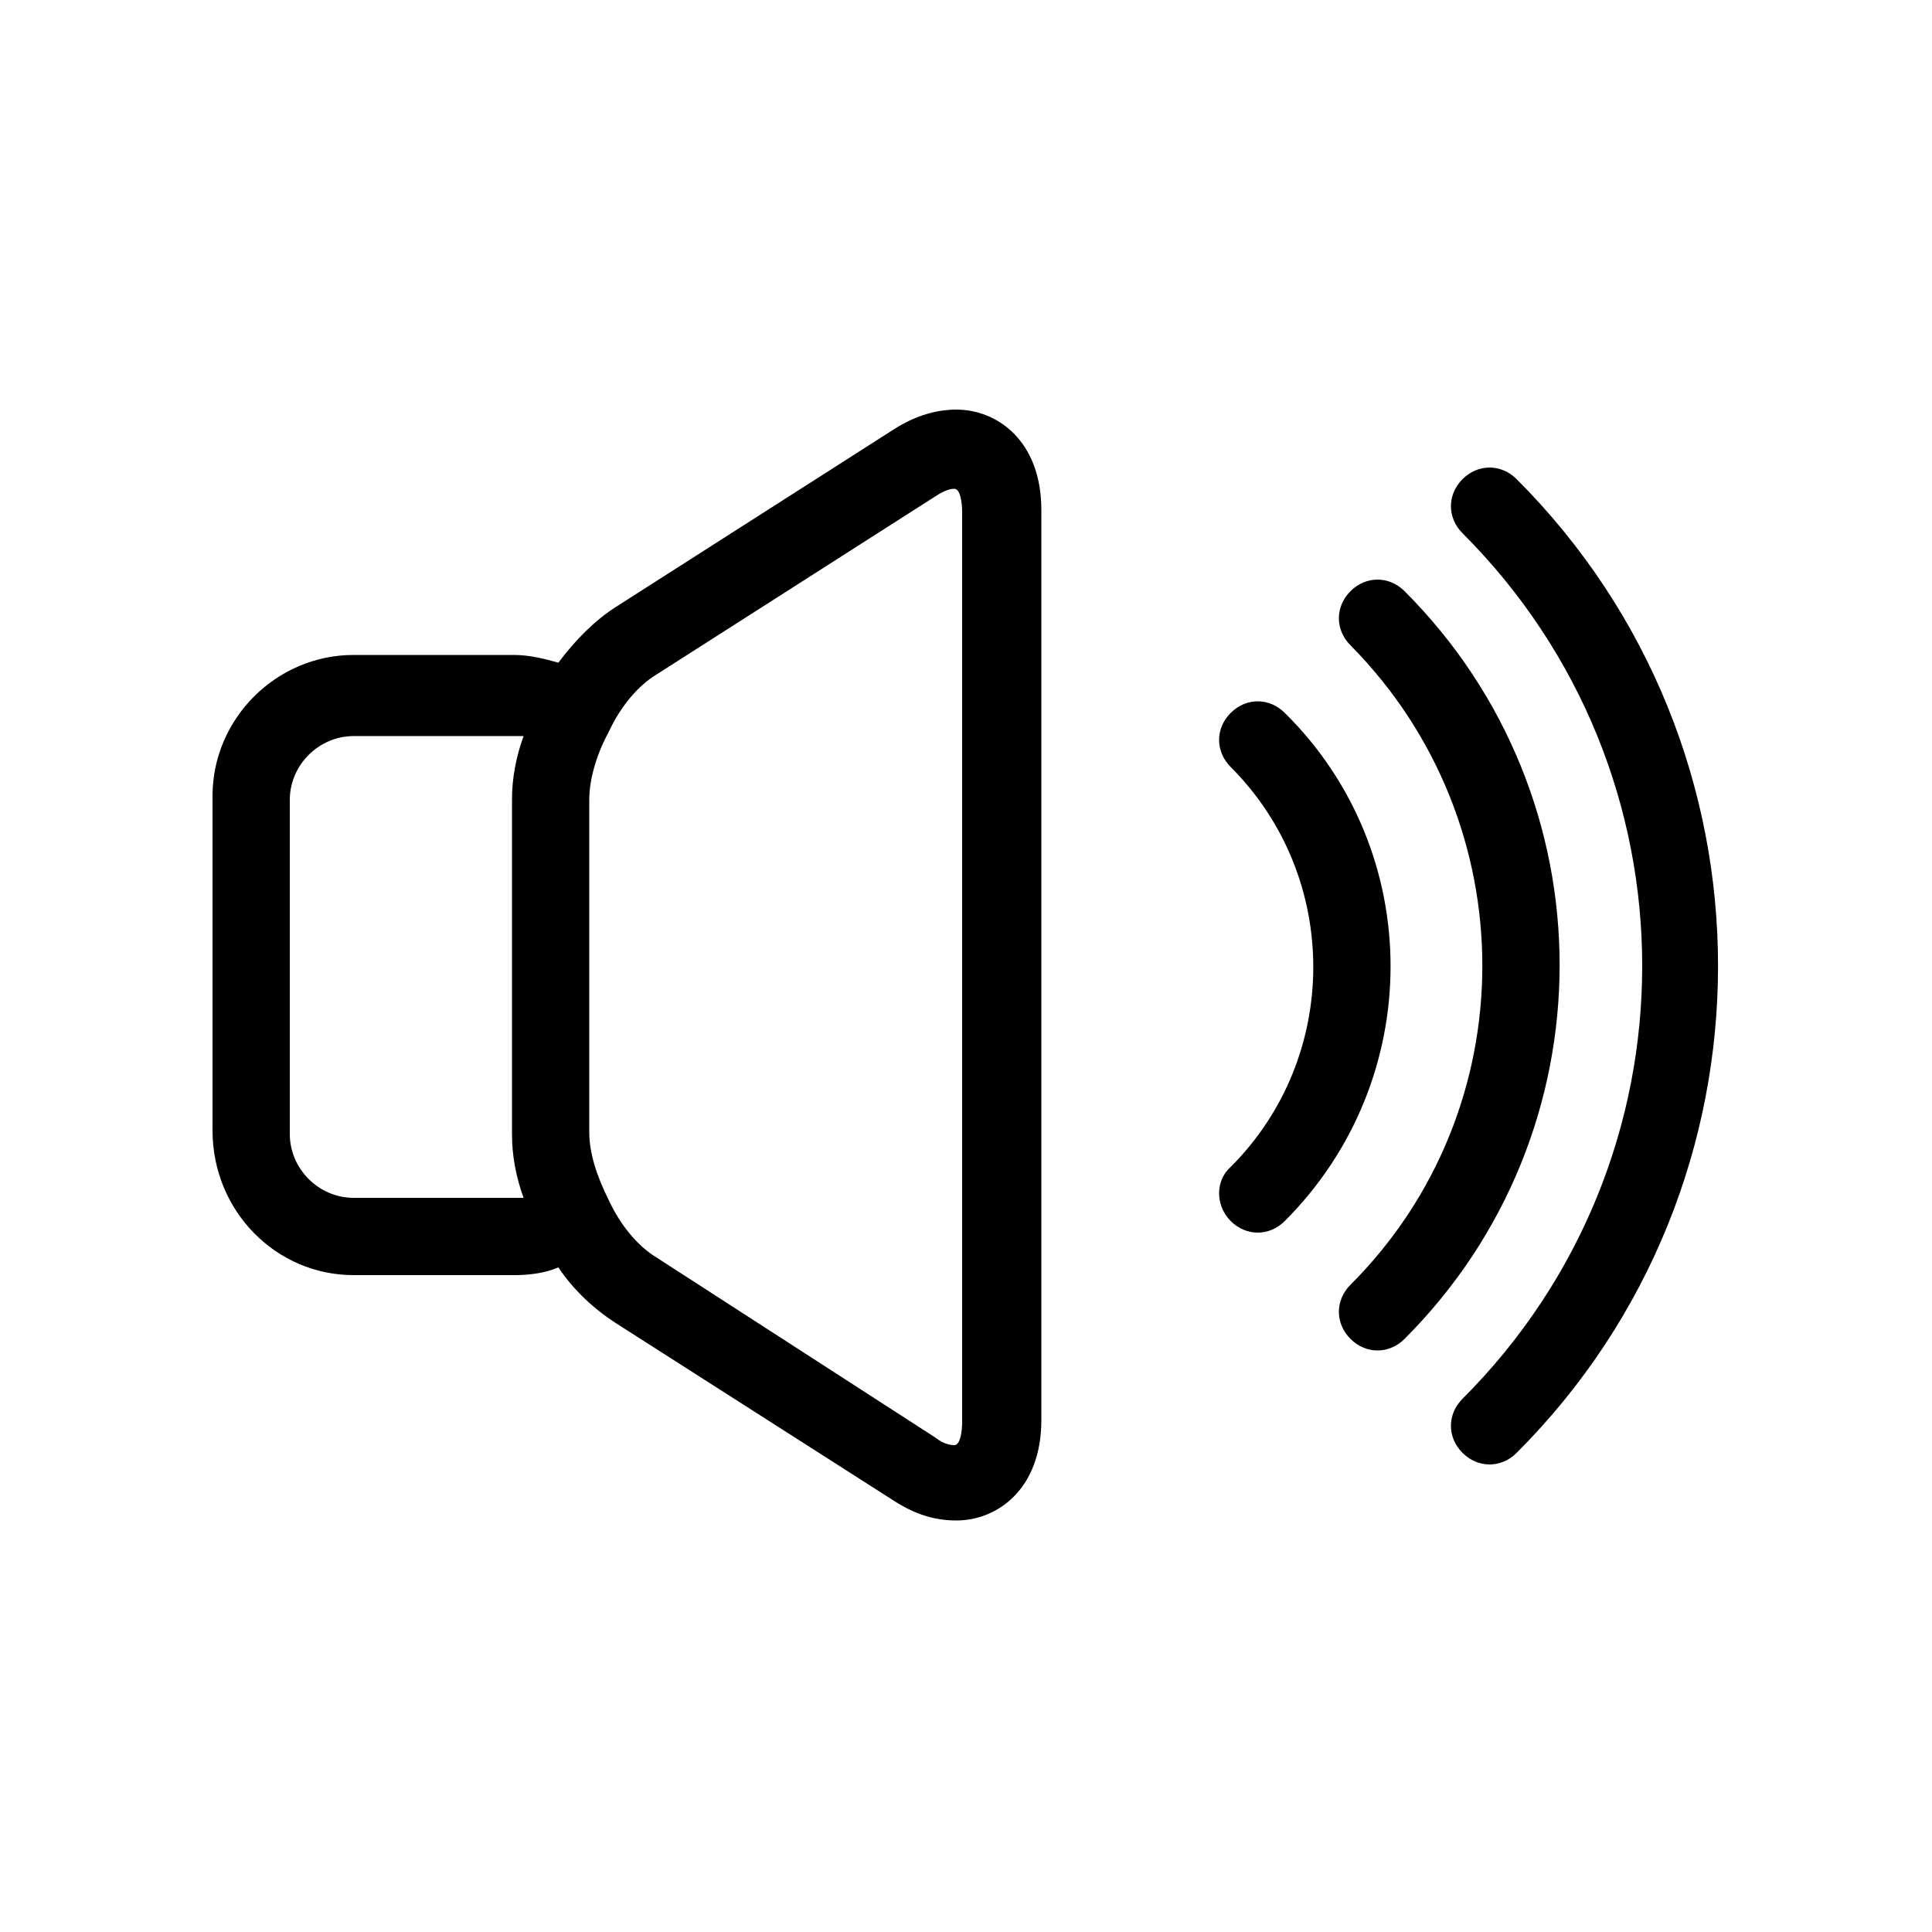 <?xml version="1.0" encoding="UTF-8"?>
<svg width="1200pt" height="1200pt" version="1.1" viewBox="0 0 1200 1200" xmlns="http://www.w3.org/2000/svg">
 <path d="m219.6 792h99.602c9.602 0 19.199-1.199 27.602-4.801 9.602 14.398 22.801 26.398 36 34.801l172.8 110.4c13.199 8.398 25.199 12 38.398 12 25.199 0 52.801-19.199 52.801-62.398l-0.004-565.2c0-43.199-27.602-62.398-52.801-62.398-12 0-25.199 3.602-38.398 12l-172.8 110.4c-13.199 8.398-25.199 20.398-36 34.801-8.398-2.398-18-4.801-27.602-4.801h-99.602c-48 0-87.602 39.602-87.602 87.602v207.6c0.004 50.395 39.605 89.996 87.605 89.996zm188.4-373.2 172.8-110.4c7.199-4.801 10.801-4.801 12-4.801 3.602 0 4.801 8.398 4.801 14.398v565.2c0 6-1.199 14.398-4.801 14.398-1.199 0-6 0-12-4.801l-172.8-111.6c-12-7.199-22.801-20.398-30-36-7.199-14.398-12-28.801-12-42v-206.4c0-13.199 4.801-28.801 12-42 7.199-15.602 18-28.801 30-36zm-228 78c0-21.602 18-39.602 39.602-39.602h99.602 6c-4.801 13.199-7.199 26.398-7.199 39.602v207.6c0 13.199 2.398 26.398 7.199 39.602h-6-99.602c-21.602 0-39.602-18-39.602-39.602z"/>
 <path d="m764.4 758.4c4.801 4.801 10.801 7.199 16.801 7.199s12-2.398 16.801-7.199c87.602-87.602 87.602-229.2 0-315.6-9.602-9.602-24-9.602-33.602 0-9.602 9.602-9.602 24 0 33.602 68.398 68.398 68.398 180 0 248.4-9.598 8.402-9.598 24.004 0 33.602z"/>
 <path d="m838.8 798c-9.602 9.602-9.602 24 0 33.602 4.801 4.801 10.801 7.199 16.801 7.199s12-2.398 16.801-7.199c128.4-128.4 128.4-336 0-464.4-9.602-9.602-24-9.602-33.602 0-9.602 9.602-9.602 24 0 33.602 109.2 110.39 109.2 288 0 397.2z"/>
 <path d="m908.4 868.8c-9.602 9.602-9.602 24 0 33.602 4.801 4.801 10.801 7.199 16.801 7.199s12-2.398 16.801-7.199c166.8-166.8 166.8-438 0-604.8-9.602-9.602-24-9.602-33.602 0-9.602 9.602-9.602 24 0 33.602 148.8 148.8 148.8 388.8 0 537.6z"/>
</svg>
